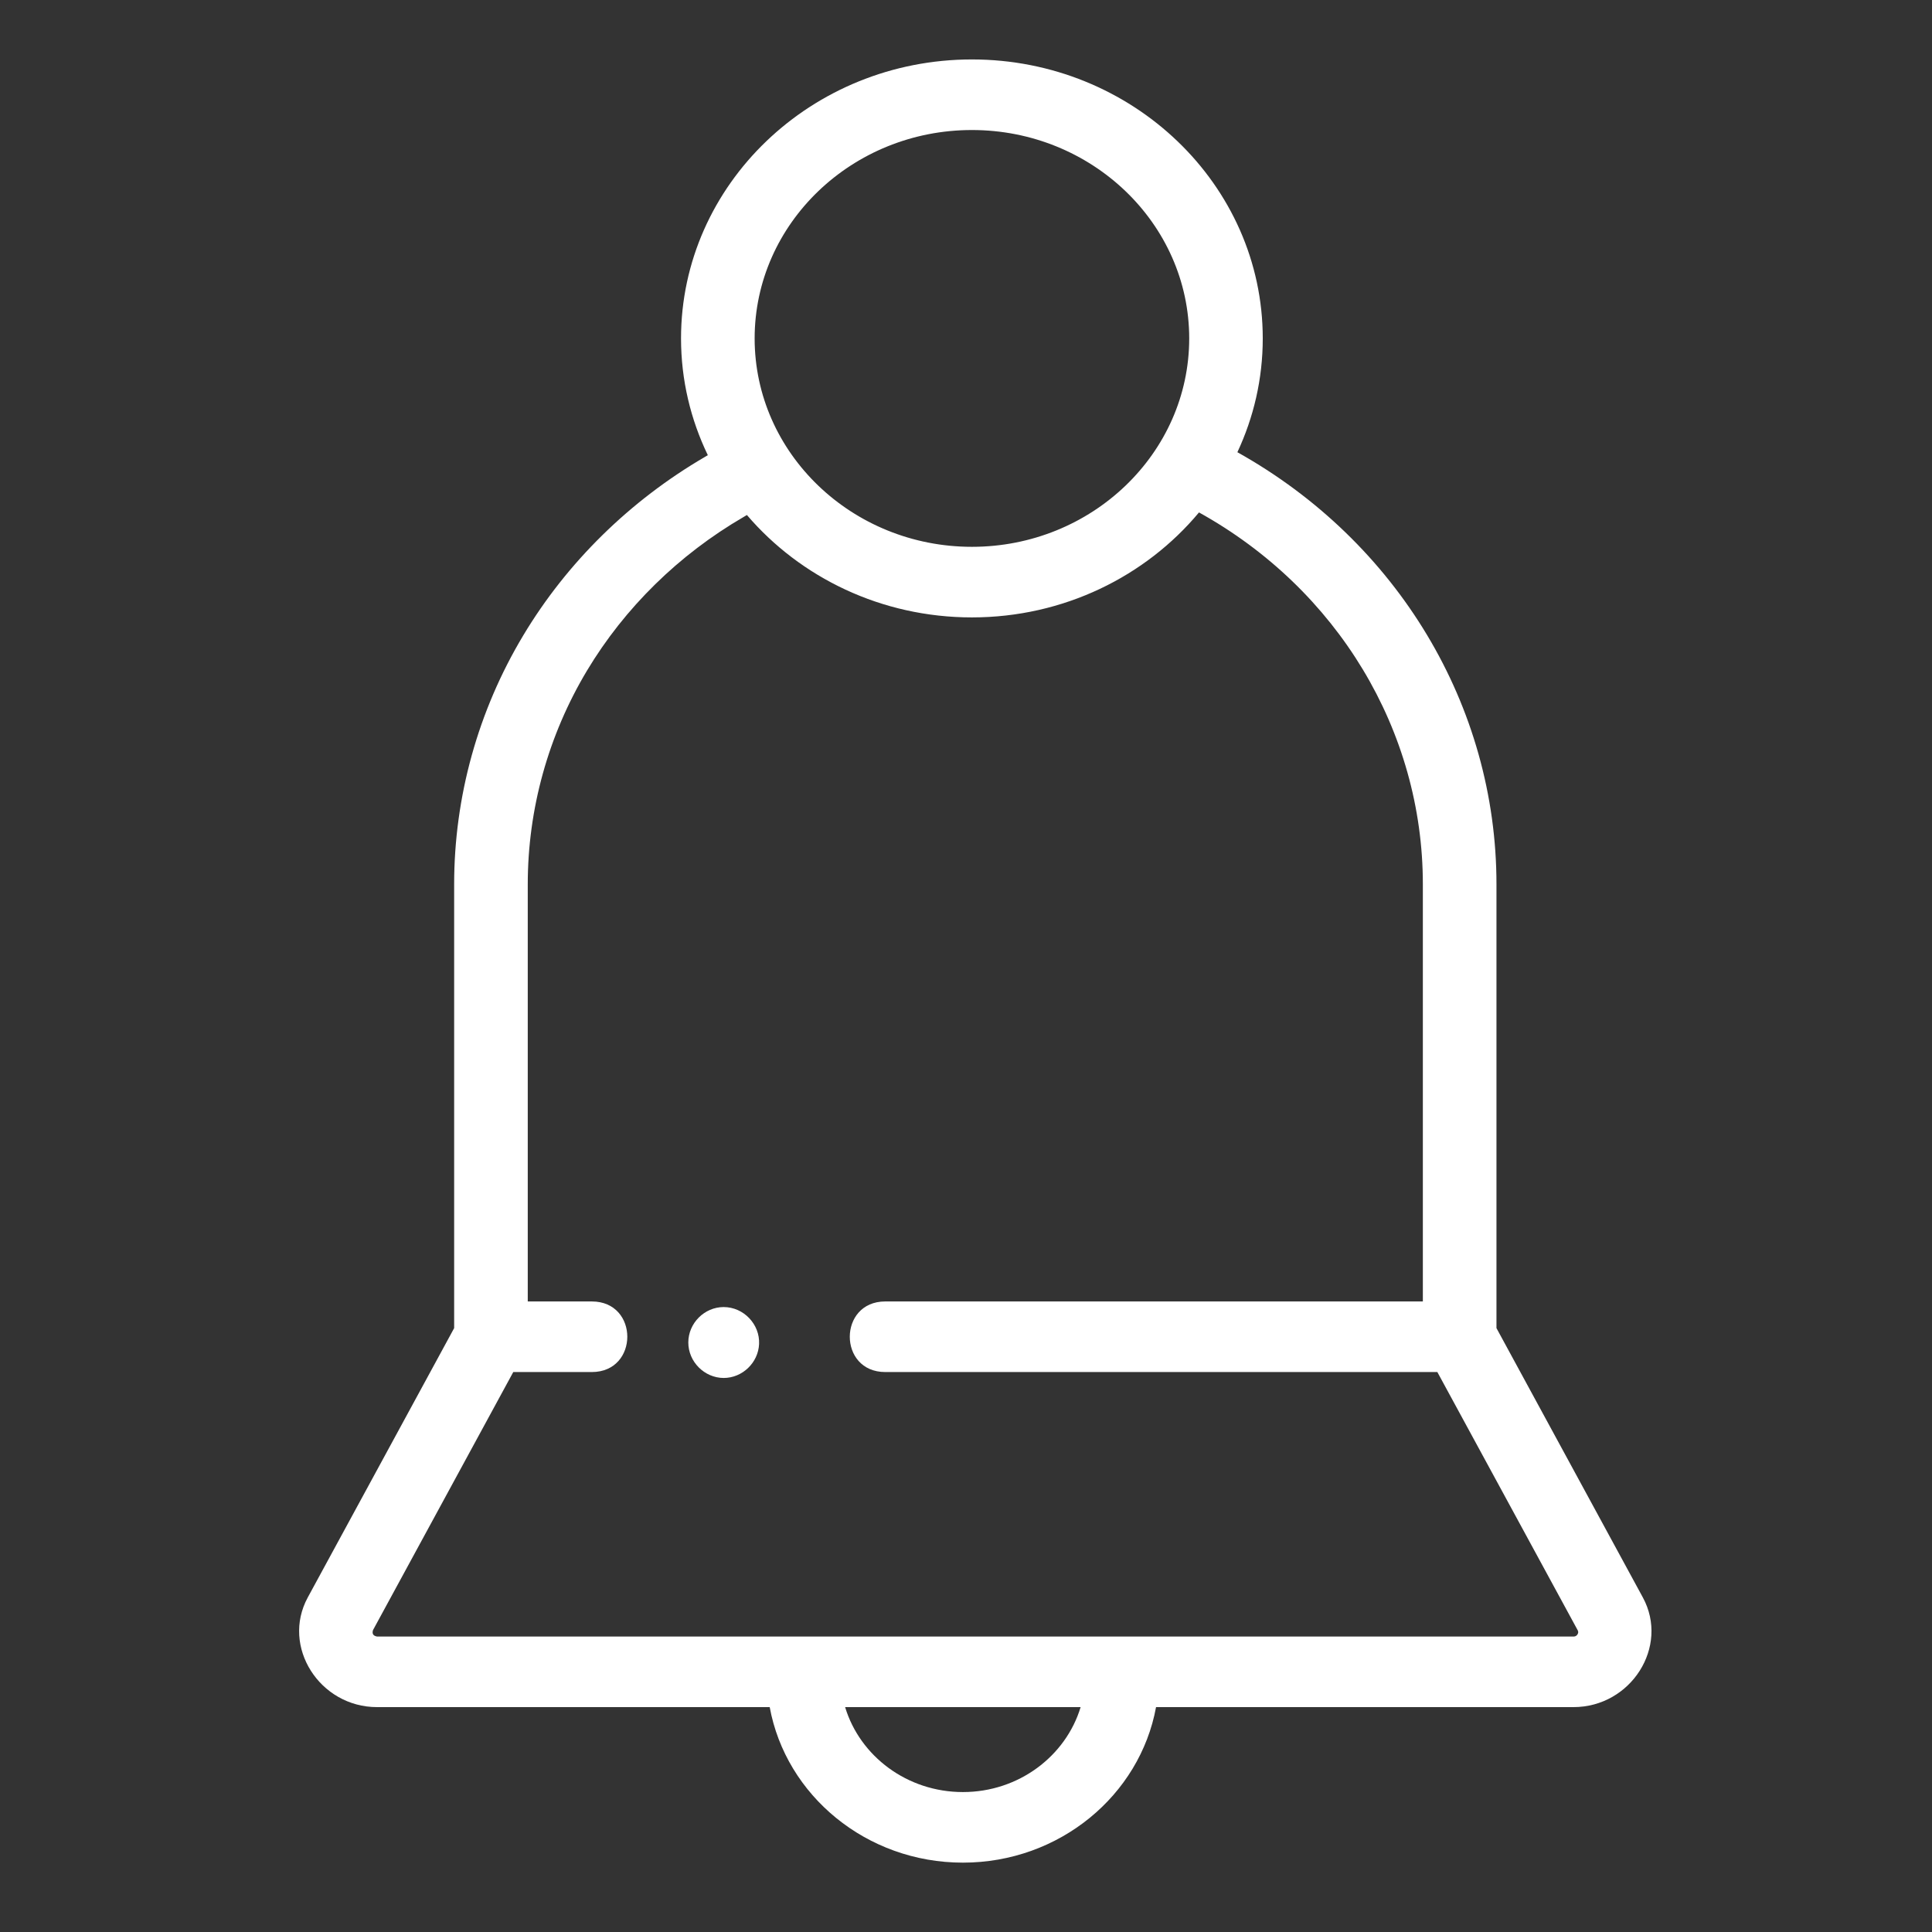 <svg width="30" height="30" viewBox="0 0 30 30" fill="none" xmlns="http://www.w3.org/2000/svg">
<rect x="0" y="0" width="30" height="30" fill="#333333" stroke="none"/>
<path d="M25.51 24.805L23.237 20.623V13.731C23.237 10.961 21.701 8.411 19.214 7.022C19.467 6.481 19.608 5.884 19.608 5.255C19.608 2.866 17.582 0.923 15.092 0.923C12.601 0.923 10.575 2.866 10.575 5.255C10.575 5.902 10.725 6.516 10.991 7.068L10.949 7.093C9.782 7.773 8.805 8.732 8.125 9.867C7.423 11.037 7.052 12.374 7.052 13.731V20.623L4.779 24.805C4.364 25.568 4.963 26.508 5.855 26.508H11.952C12.203 27.878 13.452 28.923 14.952 28.923C16.451 28.923 17.7 27.878 17.951 26.508H24.433C25.325 26.508 25.925 25.569 25.51 24.805ZM15.092 2.019C16.952 2.019 18.466 3.471 18.466 5.255C18.466 7.039 16.952 8.491 15.092 8.491C13.231 8.491 11.718 7.039 11.718 5.255C11.718 3.471 13.231 2.019 15.092 2.019ZM14.952 27.827C14.085 27.827 13.353 27.269 13.123 26.508H16.78C16.55 27.269 15.818 27.827 14.952 27.827ZM24.495 25.379C24.474 25.412 24.445 25.412 24.433 25.412H5.855C5.795 25.402 5.774 25.368 5.792 25.312L7.97 21.305H9.19C9.924 21.305 9.925 20.209 9.19 20.209H8.195V13.731C8.195 12.565 8.513 11.418 9.115 10.413C9.7 9.438 10.539 8.614 11.544 8.029L11.598 7.997C12.427 8.967 13.685 9.587 15.092 9.587C16.517 9.587 17.79 8.95 18.618 7.957C20.767 9.148 22.094 11.344 22.094 13.731V20.209H13.746C13.013 20.209 13.011 21.305 13.746 21.305H22.319L24.497 25.312C24.502 25.321 24.516 25.346 24.495 25.379Z" fill="white"/>
<path d="M11.237 20.296C10.938 20.296 10.688 20.547 10.688 20.846C10.688 21.145 10.938 21.396 11.237 21.397C11.528 21.397 11.774 21.16 11.787 20.87C11.801 20.562 11.546 20.296 11.237 20.296Z" fill="white"/>
</svg>
